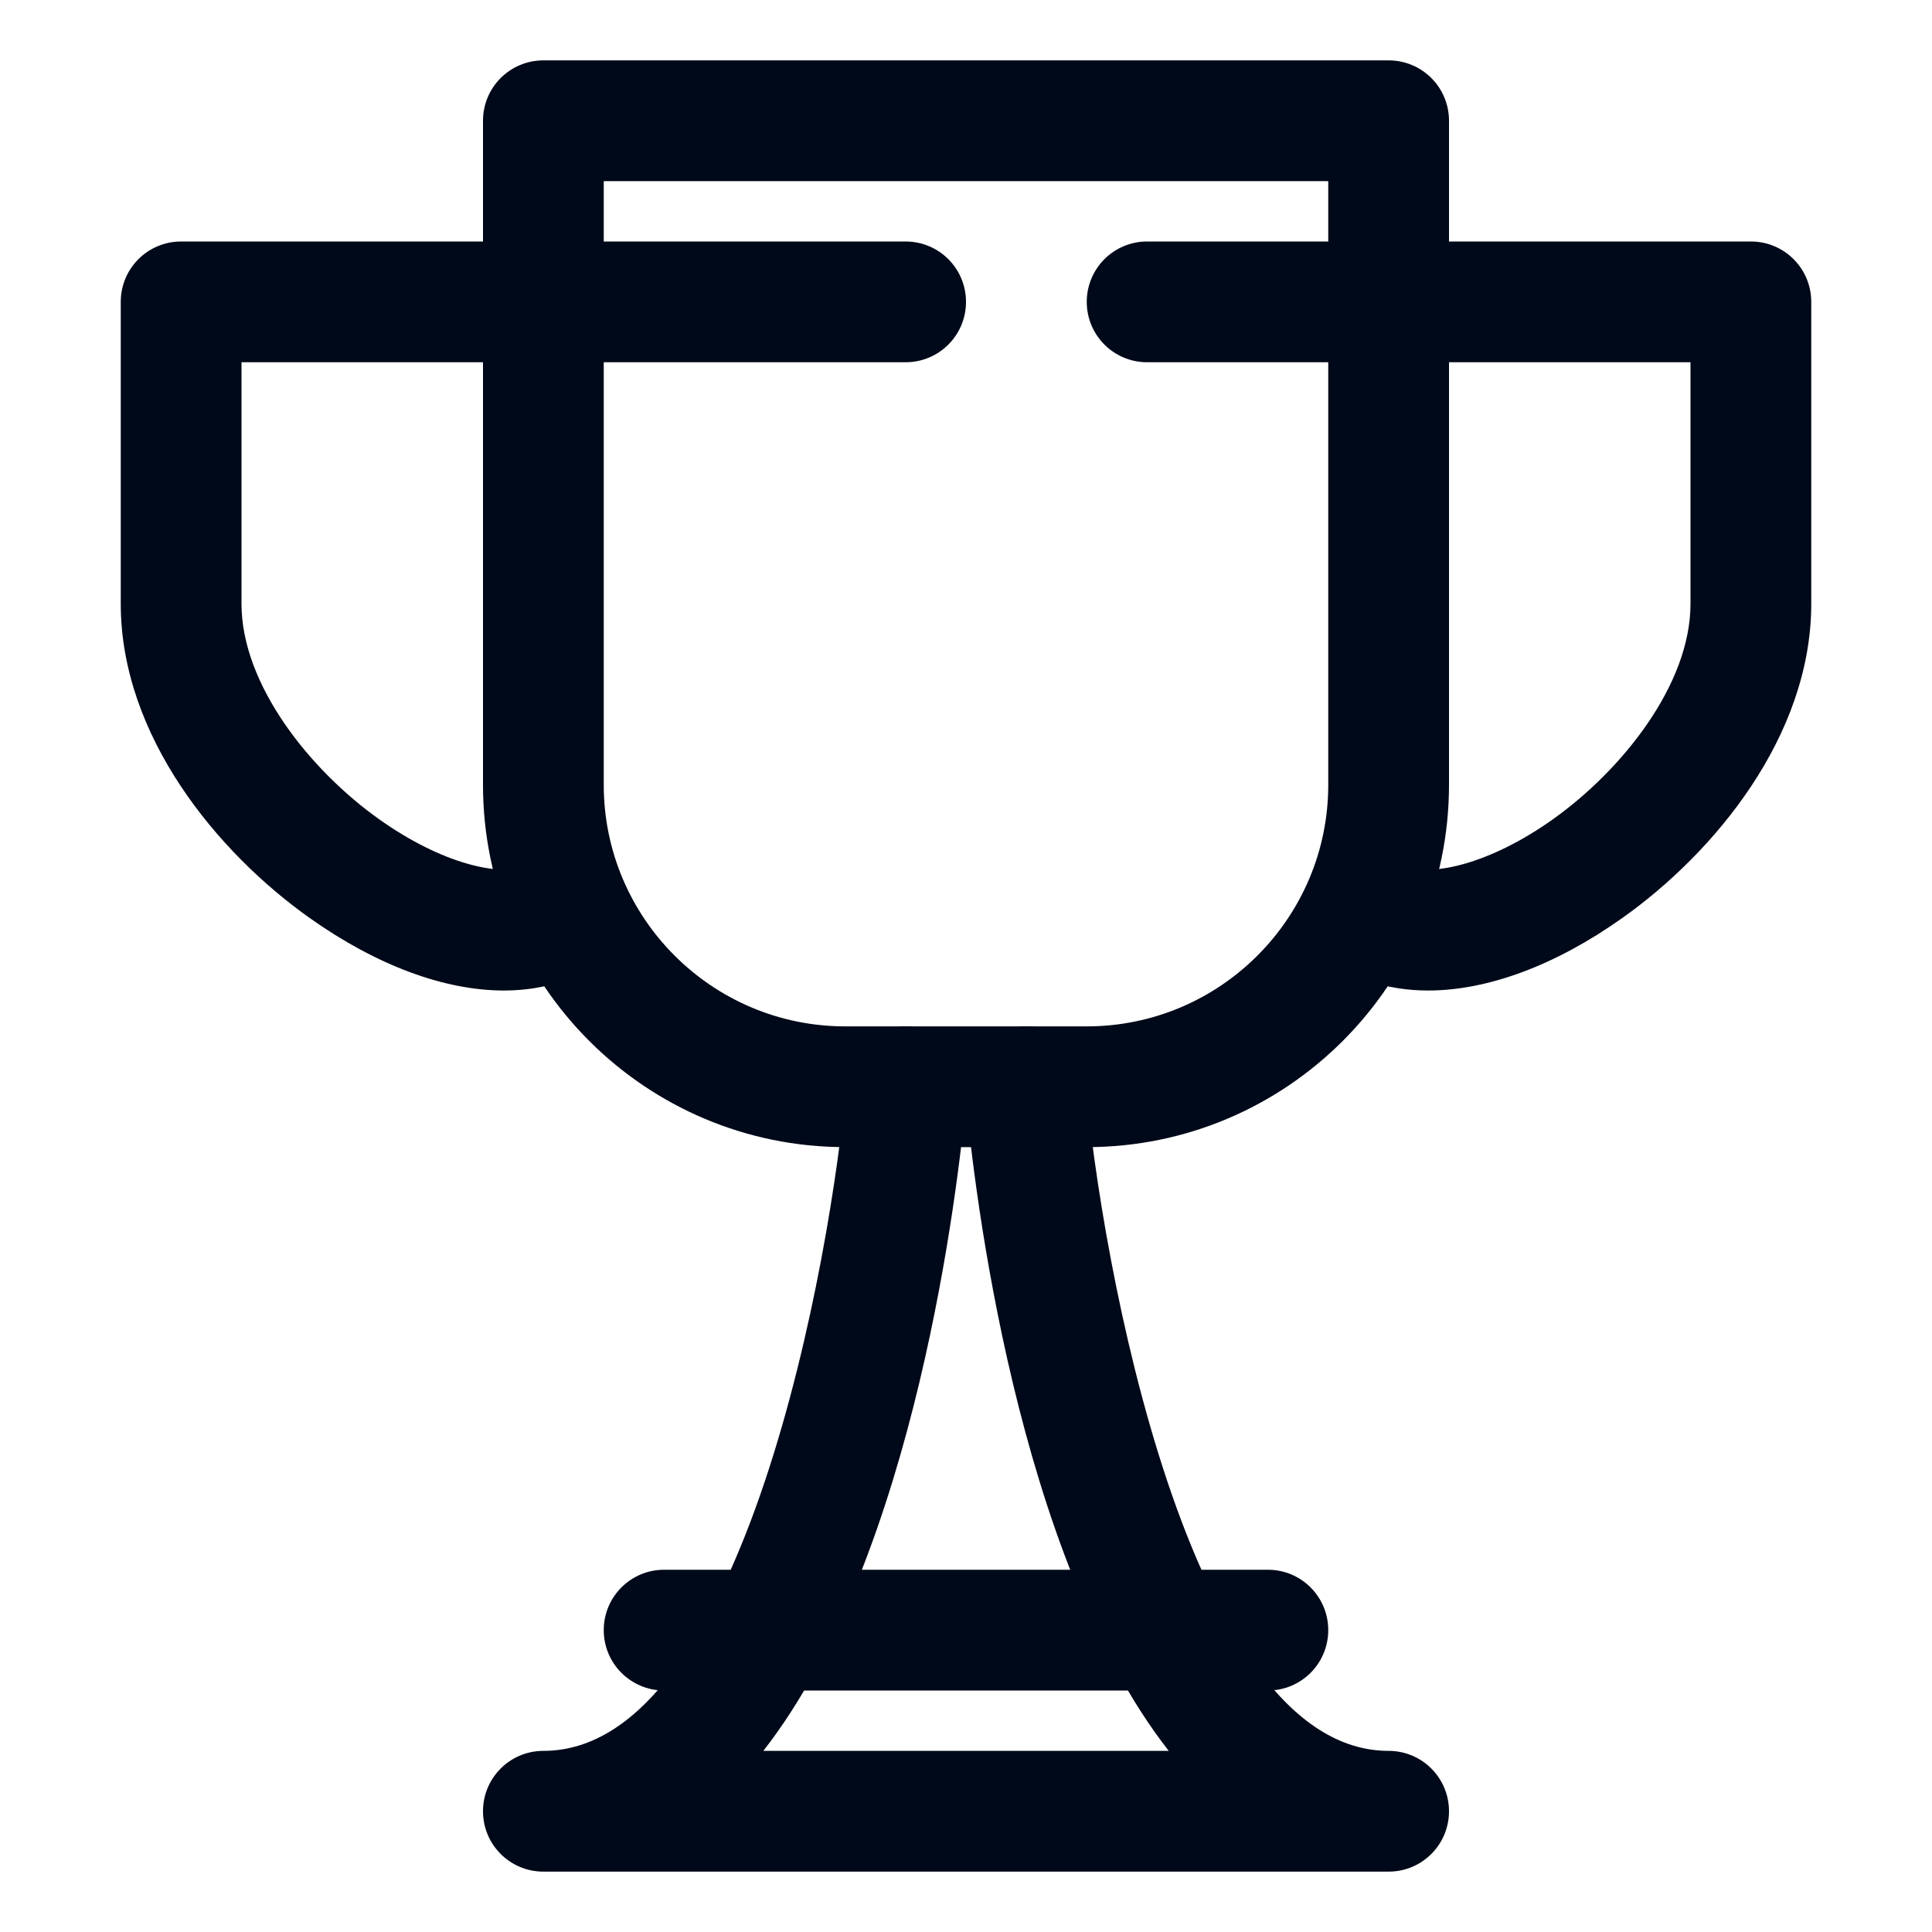 <svg xmlns="http://www.w3.org/2000/svg" xmlns:xlink="http://www.w3.org/1999/xlink" version="1.1" x="0px" y="0px" viewBox="0 0 32 32" style="fill: #000919; enable-background:new 0 0 32 32;" xml:space="preserve"><g><path d="M18,19h-4c-3.309,0-6-2.691-6-6V2c0-0.553,0.447-1,1-1h14c0.553,0,1,0.447,1,1v11C24,16.309,21.309,19,18,19z M10,3v10   c0,2.206,1.794,4,4,4h4c2.206,0,4-1.794,4-4V3H10z"/></g><g><path d="M23,31H9c-0.553,0-1-0.447-1-1s0.447-1,1-1c3.331,0,4.776-8.209,5.021-11.084c0.047-0.551,0.539-0.965,1.08-0.912   c0.459,0.038,0.819,0.382,0.899,0.813c0.08-0.432,0.44-0.774,0.898-0.813c0.555-0.057,1.035,0.36,1.081,0.911   C18.226,20.791,19.674,29,23,29c0.553,0,1,0.447,1,1S23.553,31,23,31z M12.643,29h6.715c-2.534-3.239-3.231-9.41-3.357-10.769   C15.874,19.59,15.177,25.761,12.643,29z"/></g><g><path d="M21,28H11c-0.553,0-1-0.447-1-1s0.447-1,1-1h10c0.553,0,1,0.447,1,1S21.553,28,21,28z"/></g><g><path d="M8.345,16.406c-0.982,0-2.11-0.415-3.224-1.207C3.612,14.127,2,12.198,2,10V5c0-0.553,0.447-1,1-1h12c0.553,0,1,0.447,1,1   s-0.447,1-1,1H4v4c0,1.347,1.145,2.763,2.279,3.569c1.055,0.749,1.981,0.934,2.392,0.79c0.523-0.182,1.092,0.094,1.273,0.615   s-0.094,1.092-0.615,1.273C9.023,16.354,8.693,16.406,8.345,16.406z"/></g><g><path d="M23.655,16.406c-0.349,0-0.679-0.052-0.984-0.158c-0.521-0.182-0.797-0.752-0.615-1.273   c0.182-0.521,0.751-0.796,1.273-0.615c0.409,0.143,1.337-0.041,2.392-0.79C26.855,12.763,28,11.347,28,10V6h-9   c-0.553,0-1-0.447-1-1s0.447-1,1-1h10c0.553,0,1,0.447,1,1v5c0,2.198-1.612,4.127-3.121,5.199   C25.766,15.991,24.638,16.406,23.655,16.406z"/></g></svg>
